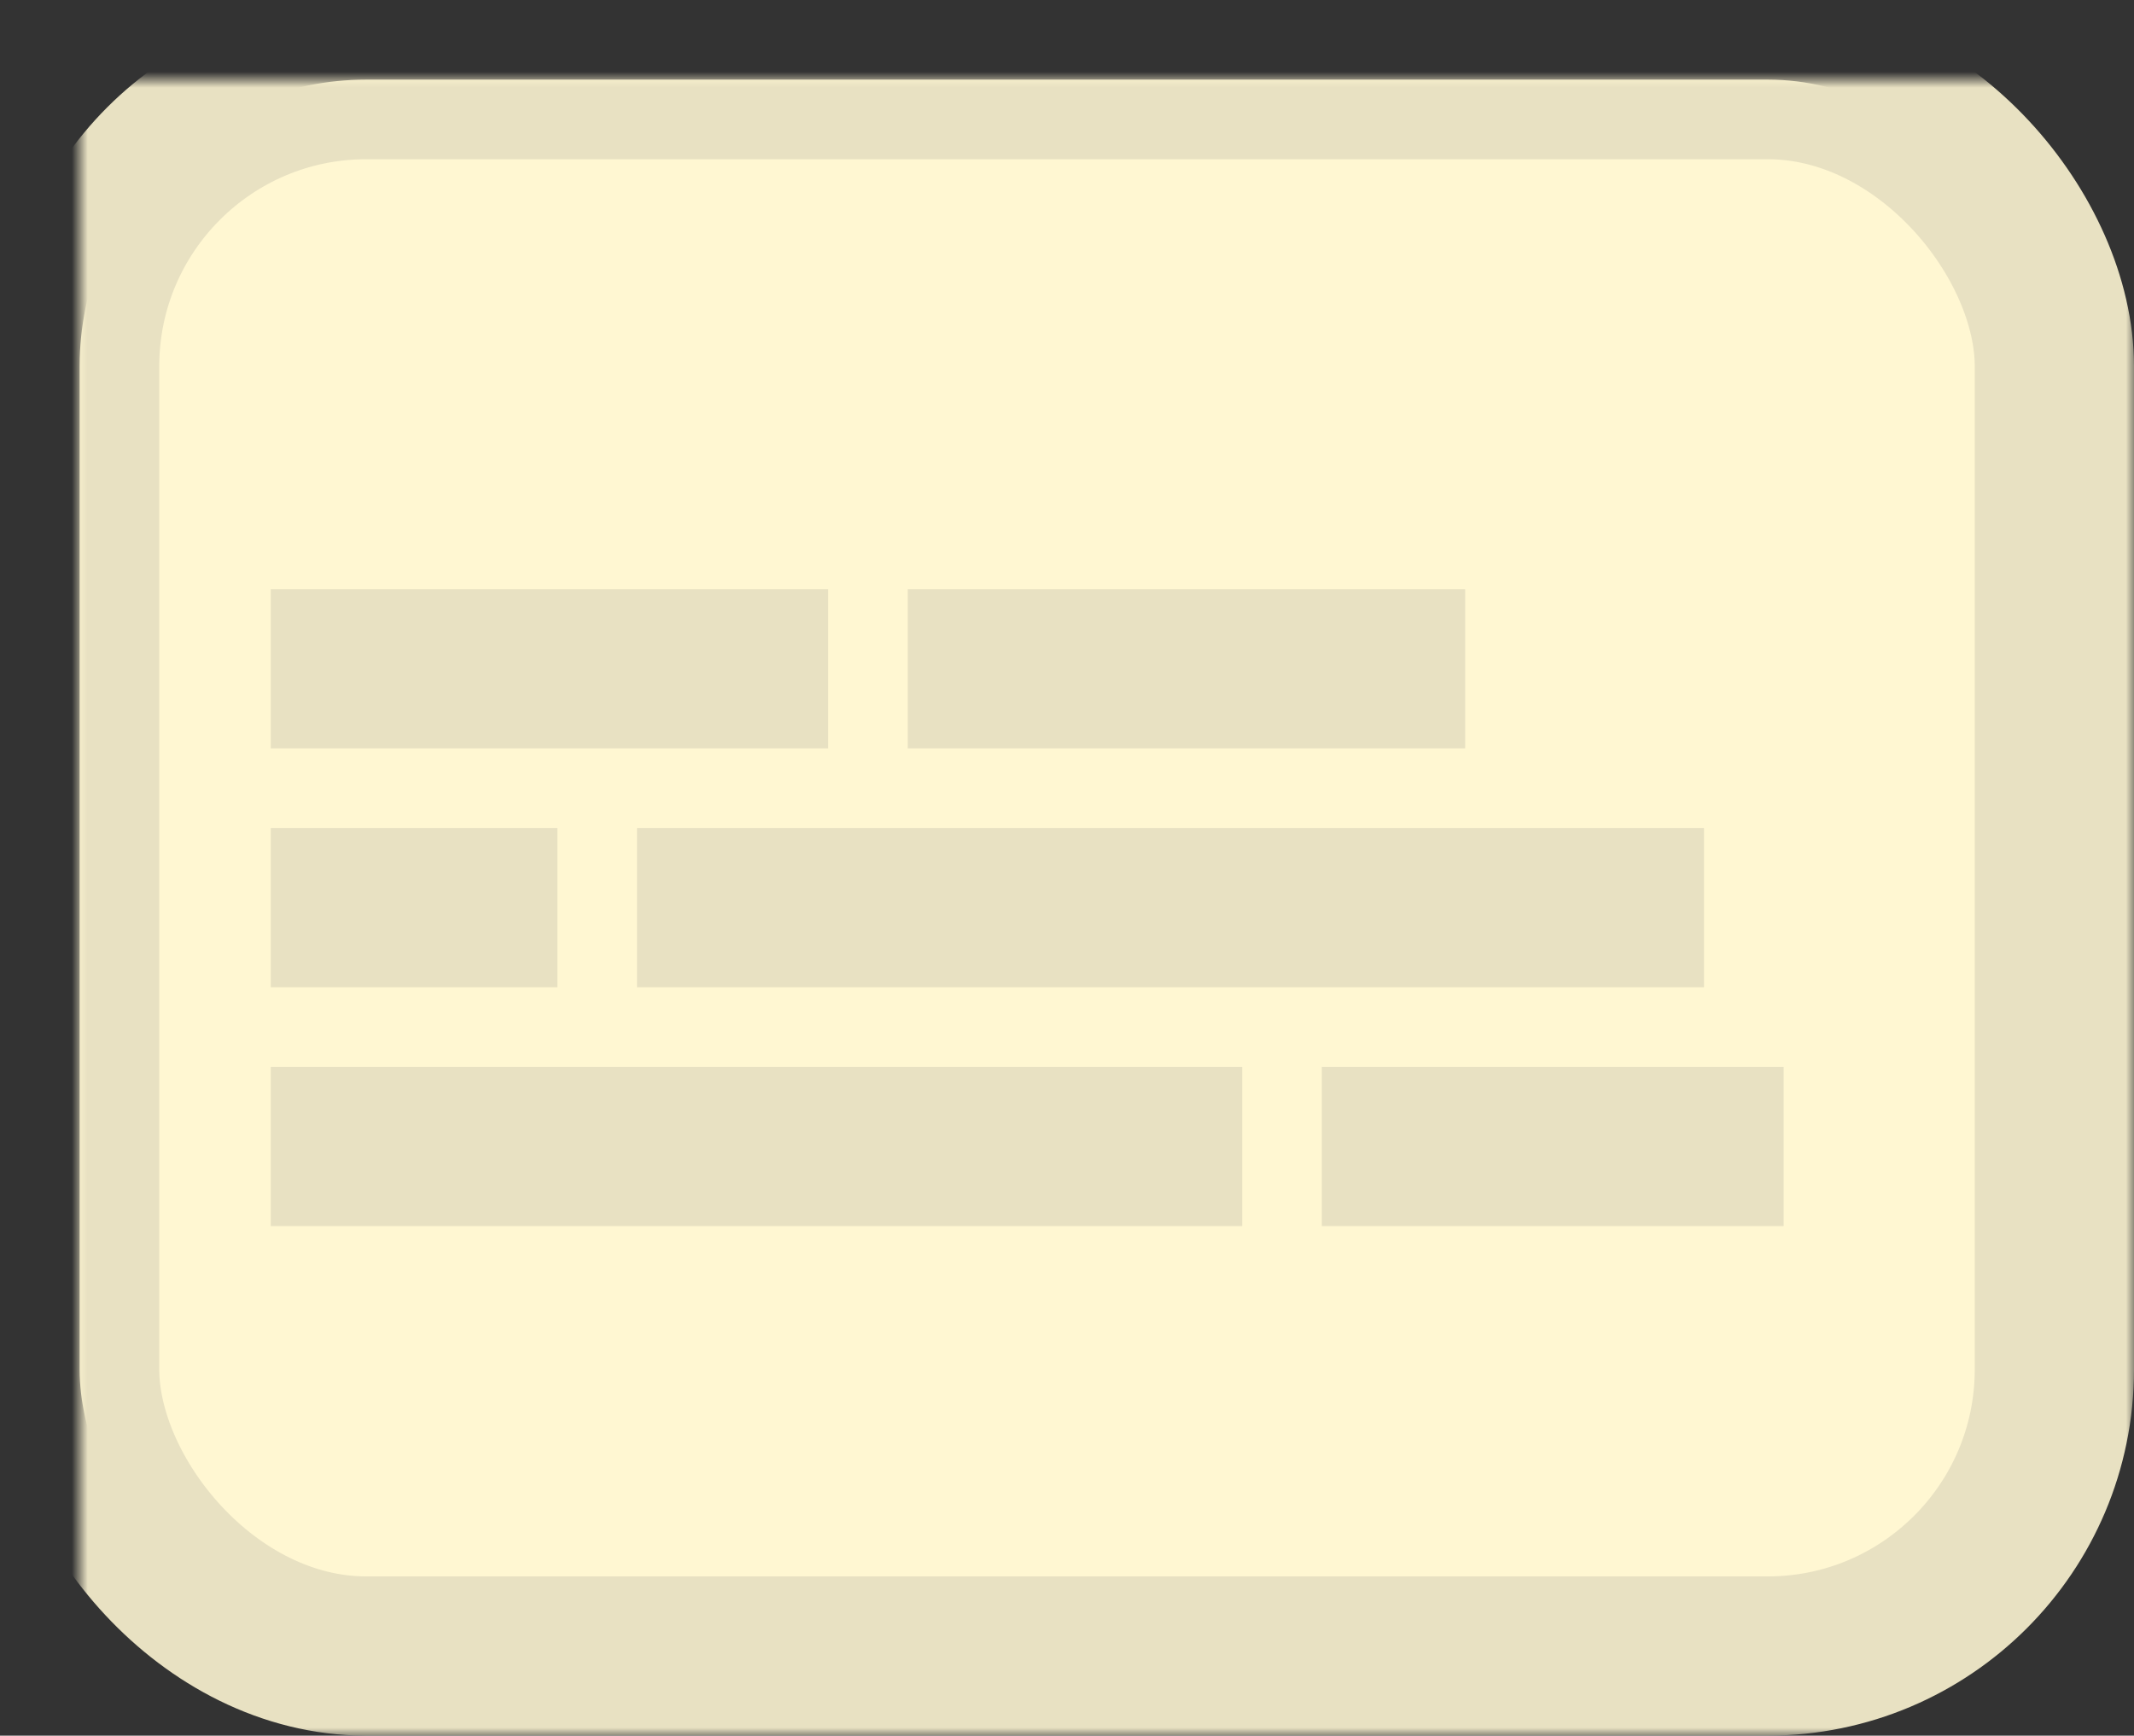 <svg width="134" height="109" viewBox="0 0 134 109" xmlns="http://www.w3.org/2000/svg" xmlns:xlink="http://www.w3.org/1999/xlink"><rect x="0" y="0" width="134" height="109" fill="#333333" stroke="none"/><title>post_it</title><defs><rect id="a" width="124" height="99" rx="18"/><mask id="b" x="-5" y="-5" width="134" height="109"><path fill="#fff" d="M-5-5h134v109H-5z"/><use xlink:href="#a"/></mask></defs><g fill="none" fill-rule="evenodd"><g transform="translate(5 5)"><use fill="#FFF7D2" xlink:href="#a"/><use stroke="#E8E1C2" mask="url(#b)" stroke-width="10" xlink:href="#a"/></g><path fill="#E8E1C2" d="M17 37h35v10H17zM57 37h35v10H57zM17 52h18v10H17zM40 52h67v10H40zM17 67h61v10H17zM83 67h29v10H83z"/></g></svg>